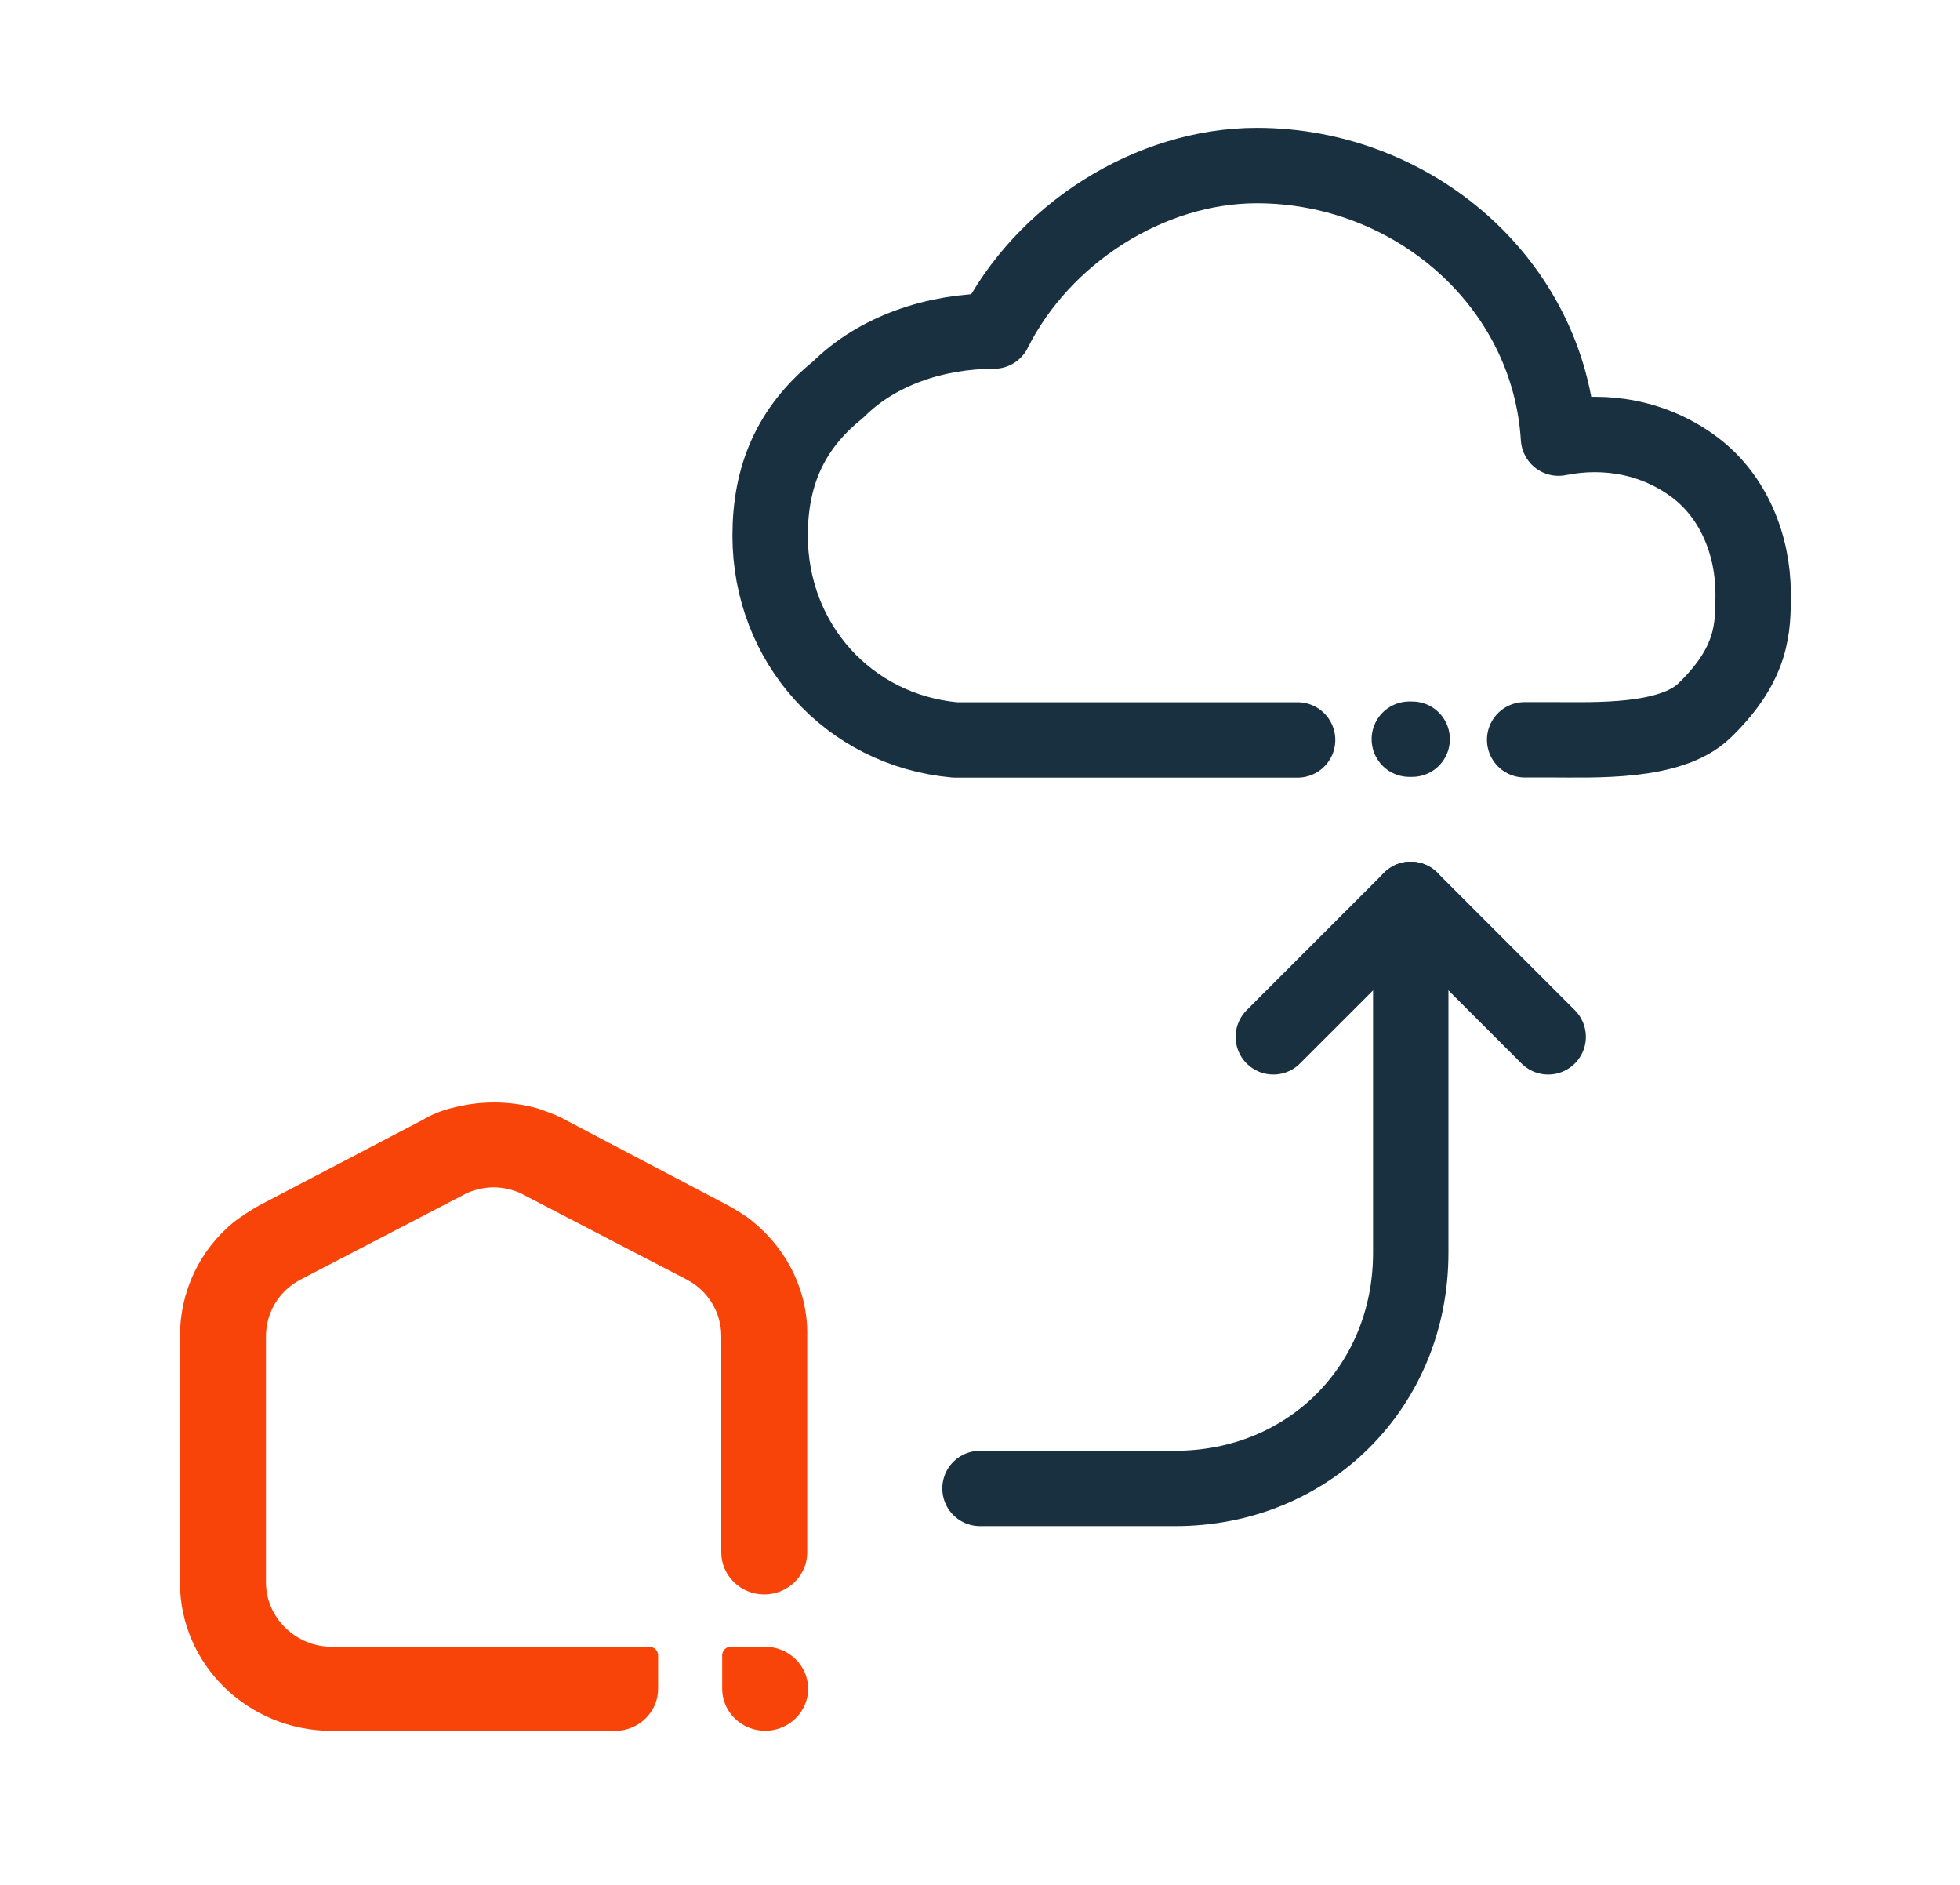 <svg fill="none" height="25" viewBox="0 0 26 25" width="26" xmlns="http://www.w3.org/2000/svg"><path d="m10.15 21.841h-.454c-.07 0-.116.057-.116.114v.444c0 .307.256.557.57.557.314 0 .57-.25.57-.557 0-.307-.256-.557-.57-.557z" fill="#f94409"/><path d="m9.999 16.212c-.093-.08-.244-.171-.349-.228l-2.142-1.126c-.116-.068-.256-.114-.384-.159-.372-.102-.768-.102-1.141 0-.14.034-.268.091-.384.159l-2.153 1.126c-.105.057-.244.148-.349.228-.454.375-.71.921-.71 1.513v3.264c0 1.092.908 1.968 2.014 1.968h3.759c.314 0 .57-.25.57-.557v-.444c0-.068-.058-.114-.116-.114h-4.213c-.477 0-.873-.387-.873-.853v-3.264c0-.319.175-.603.454-.751l2.211-1.149c.233-.102.477-.102.71 0l2.211 1.149c.279.148.454.432.454.751v2.866c0 .307.256.557.57.557.314 0 .57-.25.57-.557v-2.866c.012-.591-.256-1.137-.71-1.513z" fill="#f94409"/><g stroke="#18303f" stroke-linecap="round" stroke-linejoin="round"><path d="m18.714 11.929v4.688c0 1.771-1.354 3.125-3.125 3.125h-2.589"/><path d="m16.891 13.752 1.823-1.823 1.823 1.823"/><path d="m17.213 9.814h-4.544c-1.42-.129-2.453-1.291-2.453-2.711 0-.775.258-1.42.904-1.937.516-.516 1.291-.775 2.066-.775.646-1.291 2.066-2.195 3.486-2.195 2.066 0 3.873 1.549 4.002 3.615.645-.129 1.291 0 1.807.387.516.387.775 1.033.775 1.678 0 .449 0 .924-.646 1.549-.447.433-1.455.387-2.023.387h-.362" stroke-miterlimit="10"/><path d="m18.733 9.804h-.038"/></g></svg>